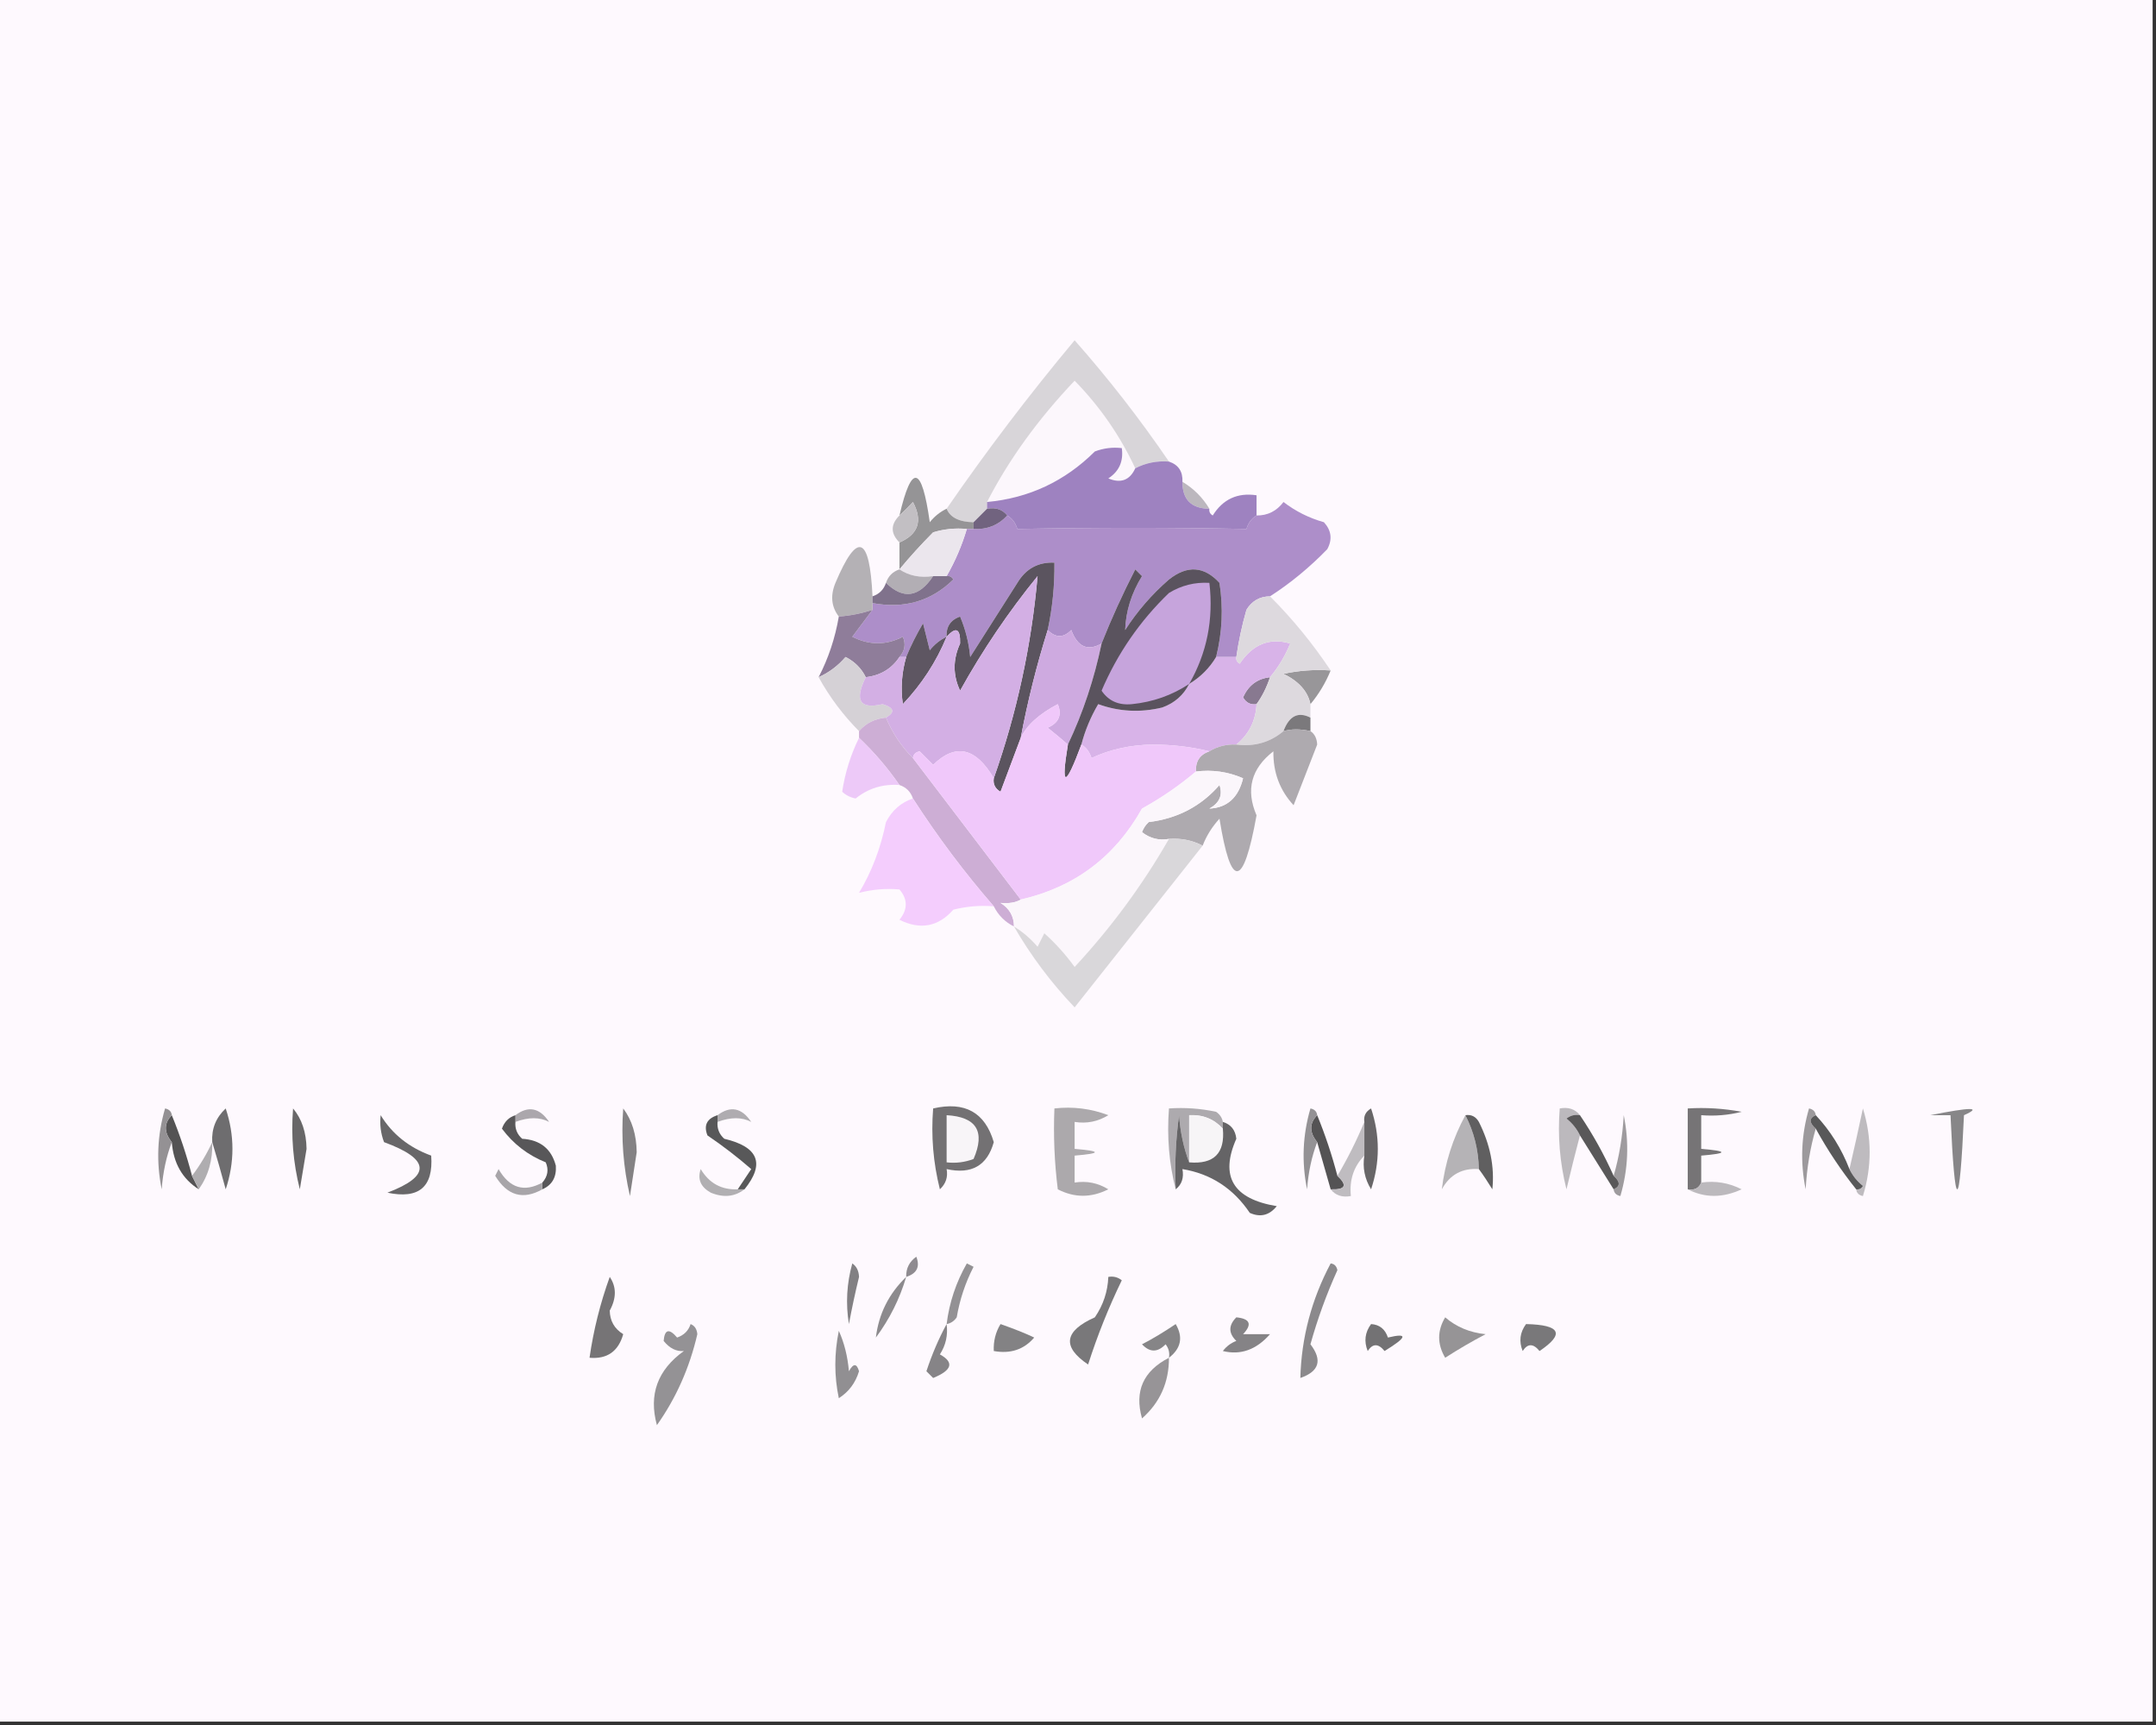 <?xml version="1.0" encoding="UTF-8"?>
<!DOCTYPE svg PUBLIC "-//W3C//DTD SVG 1.1//EN" "http://www.w3.org/Graphics/SVG/1.1/DTD/svg11.dtd">
<svg xmlns="http://www.w3.org/2000/svg" version="1.1" width="320px" height="256px" style="shape-rendering:geometricPrecision; text-rendering:geometricPrecision; image-rendering:optimizeQuality; fill-rule:evenodd; clip-rule:evenodd" xmlns:xlink="http://www.w3.org/1999/xlink">
<rect width="100%" height="100%" fill="#333333" stroke="none"/>
<g><path style="opacity:1" fill="#fef9fe" d="M -0.5,-0.5 C 106.167,-0.5 212.833,-0.5 319.5,-0.5C 319.5,84.833 319.5,170.167 319.5,255.5C 212.833,255.5 106.167,255.5 -0.5,255.5C -0.5,170.167 -0.5,84.833 -0.5,-0.5 Z"/></g>
<g><path style="opacity:1" fill="#fcf7fc" d="M 168.5,69.5 C 167.686,71.273 166.352,71.773 164.5,71C 166.107,69.951 166.773,68.451 166.5,66.5C 165.127,66.343 163.793,66.51 162.5,67C 158.049,71.425 152.716,73.925 146.5,74.5C 149.705,68.252 154.038,62.252 159.5,56.5C 163.247,60.331 166.247,64.665 168.5,69.5 Z"/></g>
<g><path style="opacity:1" fill="#d8d5d9" d="M 173.5,68.5 C 171.708,68.366 170.042,68.699 168.5,69.5C 166.247,64.665 163.247,60.331 159.5,56.5C 154.038,62.252 149.705,68.252 146.5,74.5C 146.5,74.833 146.5,75.167 146.5,75.5C 145.833,76.167 145.167,76.833 144.5,77.5C 142.364,77.462 141.031,76.795 140.5,75.5C 146.432,66.896 152.766,58.562 159.5,50.5C 164.542,56.209 169.209,62.209 173.5,68.5 Z"/></g>
<g><path style="opacity:1" fill="#bcb7be" d="M 175.5,71.5 C 177.167,72.5 178.5,73.833 179.5,75.5C 176.821,75.475 175.488,74.142 175.5,71.5 Z"/></g>
<g><path style="opacity:1" fill="#959496" d="M 140.5,75.5 C 141.031,76.795 142.364,77.462 144.5,77.5C 144.5,77.833 144.5,78.167 144.5,78.5C 144.167,78.5 143.833,78.5 143.5,78.5C 141.801,78.34 140.134,78.507 138.5,79C 136.7,80.812 135.033,82.645 133.5,84.5C 133.5,83.167 133.5,81.833 133.5,80.5C 136.306,79.293 136.972,77.293 135.5,74.5C 134.818,75.243 134.151,75.909 133.5,76.5C 135.312,68.729 136.812,69.063 138,77.5C 138.708,76.62 139.542,75.953 140.5,75.5 Z"/></g>
<g><path style="opacity:1" fill="#ad8ec9" d="M 188.5,88.5 C 186.983,88.511 185.816,89.177 185,90.5C 184.338,92.813 183.838,95.146 183.5,97.5C 182.5,97.5 181.5,97.5 180.5,97.5C 181.412,93.869 181.579,90.203 181,86.5C 178.716,84.016 176.216,83.849 173.5,86C 170.96,88.205 168.793,90.705 167,93.5C 167.097,90.704 167.93,88.037 169.5,85.5C 169.167,85.167 168.833,84.833 168.5,84.5C 166.625,88.15 164.958,91.817 163.5,95.5C 161.439,96.682 159.939,96.015 159,93.5C 157.855,94.684 156.688,94.684 155.5,93.5C 156.207,90.214 156.54,86.881 156.5,83.5C 154.097,83.393 152.264,84.393 151,86.5C 148.667,90.167 146.333,93.833 144,97.5C 143.808,95.423 143.308,93.423 142.5,91.5C 141.081,92.005 140.415,93.005 140.5,94.5C 139.542,94.953 138.708,95.62 138,96.5C 137.667,95.167 137.333,93.833 137,92.5C 136.015,94.175 135.181,95.841 134.5,97.5C 134.167,97.5 133.833,97.5 133.5,97.5C 134.303,96.577 134.47,95.577 134,94.5C 131.534,95.777 129.034,95.777 126.5,94.5C 127.524,93.148 128.524,91.815 129.5,90.5C 129.5,90.167 129.5,89.833 129.5,89.5C 134.226,90.383 138.226,89.216 141.5,86C 141.272,85.601 140.938,85.435 140.5,85.5C 141.773,83.287 142.773,80.954 143.5,78.5C 143.833,78.5 144.167,78.5 144.5,78.5C 146.514,78.609 148.18,77.942 149.5,76.5C 150.222,76.918 150.722,77.584 151,78.5C 162.668,78.277 174.002,78.277 185,78.5C 185.278,77.584 185.778,76.918 186.5,76.5C 188.143,76.52 189.476,75.853 190.5,74.5C 192.289,75.877 194.289,76.877 196.5,77.5C 197.614,78.723 197.781,80.056 197,81.5C 194.372,84.21 191.539,86.544 188.5,88.5 Z"/></g>
<g><path style="opacity:1" fill="#9e82c0" d="M 168.5,69.5 C 170.042,68.699 171.708,68.366 173.5,68.5C 174.906,68.973 175.573,69.973 175.5,71.5C 175.488,74.142 176.821,75.475 179.5,75.5C 179.435,75.938 179.601,76.272 180,76.5C 181.509,74.081 183.675,73.081 186.5,73.5C 186.5,74.5 186.5,75.5 186.5,76.5C 185.778,76.918 185.278,77.584 185,78.5C 174.002,78.277 162.668,78.277 151,78.5C 150.722,77.584 150.222,76.918 149.5,76.5C 148.791,75.596 147.791,75.263 146.5,75.5C 146.5,75.167 146.5,74.833 146.5,74.5C 152.716,73.925 158.049,71.425 162.5,67C 163.793,66.51 165.127,66.343 166.5,66.5C 166.773,68.451 166.107,69.951 164.5,71C 166.352,71.773 167.686,71.273 168.5,69.5 Z"/></g>
<g><path style="opacity:1" fill="#71637f" d="M 146.5,75.5 C 147.791,75.263 148.791,75.596 149.5,76.5C 148.18,77.942 146.514,78.609 144.5,78.5C 144.5,78.167 144.5,77.833 144.5,77.5C 145.167,76.833 145.833,76.167 146.5,75.5 Z"/></g>
<g><path style="opacity:1" fill="#c2bfc3" d="M 133.5,80.5 C 132.167,79.167 132.167,77.833 133.5,76.5C 134.151,75.909 134.818,75.243 135.5,74.5C 136.972,77.293 136.306,79.293 133.5,80.5 Z"/></g>
<g><path style="opacity:1" fill="#ebe6ed" d="M 143.5,78.5 C 142.773,80.954 141.773,83.287 140.5,85.5C 139.833,85.5 139.167,85.5 138.5,85.5C 136.585,85.784 134.919,85.451 133.5,84.5C 135.033,82.645 136.7,80.812 138.5,79C 140.134,78.507 141.801,78.34 143.5,78.5 Z"/></g>
<g><path style="opacity:1" fill="#b4b1b5" d="M 129.5,88.5 C 129.5,88.833 129.5,89.167 129.5,89.5C 129.5,89.833 129.5,90.167 129.5,90.5C 127.883,91.038 126.216,91.371 124.5,91.5C 123.387,90.054 123.22,88.387 124,86.5C 127.246,78.811 129.079,79.477 129.5,88.5 Z"/></g>
<g><path style="opacity:1" fill="#b2aeb4" d="M 133.5,84.5 C 134.919,85.451 136.585,85.784 138.5,85.5C 136.395,88.666 134.062,89 131.5,86.5C 131.833,85.5 132.5,84.833 133.5,84.5 Z"/></g>
<g><path style="opacity:1" fill="#80728c" d="M 138.5,85.5 C 139.167,85.5 139.833,85.5 140.5,85.5C 140.938,85.435 141.272,85.601 141.5,86C 138.226,89.216 134.226,90.383 129.5,89.5C 129.5,89.167 129.5,88.833 129.5,88.5C 130.5,88.167 131.167,87.5 131.5,86.5C 134.062,89 136.395,88.666 138.5,85.5 Z"/></g>
<g><path style="opacity:1" fill="#5b545f" d="M 155.5,93.5 C 153.857,98.74 152.523,104.073 151.5,109.5C 150.507,112.144 149.507,114.81 148.5,117.5C 147.702,117.043 147.369,116.376 147.5,115.5C 150.918,105.823 153.084,95.823 154,85.5C 149.672,90.821 145.838,96.487 142.5,102.5C 141.417,100.208 141.417,97.875 142.5,95.5C 142.561,93.279 141.895,92.946 140.5,94.5C 140.415,93.005 141.081,92.005 142.5,91.5C 143.308,93.423 143.808,95.423 144,97.5C 146.333,93.833 148.667,90.167 151,86.5C 152.264,84.393 154.097,83.393 156.5,83.5C 156.54,86.881 156.207,90.214 155.5,93.5 Z"/></g>
<g><path style="opacity:1" fill="#8f7d9a" d="M 129.5,90.5 C 128.524,91.815 127.524,93.148 126.5,94.5C 129.034,95.777 131.534,95.777 134,94.5C 134.47,95.577 134.303,96.577 133.5,97.5C 132.341,99.25 130.674,100.25 128.5,100.5C 127.855,99.188 126.855,98.188 125.5,97.5C 124.358,98.826 123.024,99.826 121.5,100.5C 122.953,97.702 123.953,94.702 124.5,91.5C 126.216,91.371 127.883,91.038 129.5,90.5 Z"/></g>
<g><path style="opacity:1" fill="#5e5662" d="M 140.5,94.5 C 138.976,98.202 136.81,101.536 134,104.5C 133.666,102.153 133.833,99.819 134.5,97.5C 135.181,95.841 136.015,94.175 137,92.5C 137.333,93.833 137.667,95.167 138,96.5C 138.708,95.62 139.542,94.953 140.5,94.5 Z"/></g>
<g><path style="opacity:1" fill="#d5d1d6" d="M 128.5,100.5 C 126.78,103.963 127.613,105.297 131,104.5C 132.718,105.031 132.885,105.698 131.5,106.5C 129.847,106.66 128.514,107.326 127.5,108.5C 125.147,106.14 123.147,103.473 121.5,100.5C 123.024,99.826 124.358,98.826 125.5,97.5C 126.855,98.188 127.855,99.188 128.5,100.5 Z"/></g>
<g><path style="opacity:1" fill="#ceaae0" d="M 155.5,93.5 C 156.688,94.684 157.855,94.684 159,93.5C 159.939,96.015 161.439,96.682 163.5,95.5C 162.405,100.784 160.739,105.784 158.5,110.5C 157.571,109.685 156.571,108.852 155.5,108C 157.158,107.275 157.658,106.108 157,104.5C 154.212,105.969 152.378,107.635 151.5,109.5C 152.523,104.073 153.857,98.74 155.5,93.5 Z"/></g>
<g><path style="opacity:1" fill="#989699" d="M 197.5,99.5 C 196.752,101.332 195.752,102.999 194.5,104.5C 194.118,102.615 192.785,101.115 190.5,100C 192.81,99.503 195.143,99.337 197.5,99.5 Z"/></g>
<g><path style="opacity:1" fill="#887990" d="M 188.5,100.5 C 188.011,101.995 187.345,103.329 186.5,104.5C 185.624,104.631 184.957,104.298 184.5,103.5C 185.283,101.712 186.616,100.712 188.5,100.5 Z"/></g>
<g><path style="opacity:1" fill="#d3afe4" d="M 147.5,115.5 C 144.828,110.93 141.828,110.263 138.5,113.5C 137.833,112.833 137.167,112.167 136.5,111.5C 135.893,111.624 135.56,111.957 135.5,112.5C 133.782,110.777 132.449,108.777 131.5,106.5C 132.885,105.698 132.718,105.031 131,104.5C 127.613,105.297 126.78,103.963 128.5,100.5C 130.674,100.25 132.341,99.25 133.5,97.5C 133.833,97.5 134.167,97.5 134.5,97.5C 133.833,99.819 133.666,102.153 134,104.5C 136.81,101.536 138.976,98.202 140.5,94.5C 141.895,92.946 142.561,93.279 142.5,95.5C 141.417,97.875 141.417,100.208 142.5,102.5C 145.838,96.487 149.672,90.821 154,85.5C 153.084,95.823 150.918,105.823 147.5,115.5 Z"/></g>
<g><path style="opacity:1" fill="#d8b3e8" d="M 188.5,100.5 C 186.616,100.712 185.283,101.712 184.5,103.5C 184.957,104.298 185.624,104.631 186.5,104.5C 186.385,106.947 185.385,108.947 183.5,110.5C 182.041,110.433 180.708,110.766 179.5,111.5C 176.854,110.836 174.021,110.502 171,110.5C 167.724,110.558 164.724,111.224 162,112.5C 161.722,111.584 161.222,110.918 160.5,110.5C 161.045,108.407 161.878,106.407 163,104.5C 166.073,105.617 169.24,105.784 172.5,105C 174.324,104.34 175.657,103.173 176.5,101.5C 178.194,100.473 179.527,99.139 180.5,97.5C 181.5,97.5 182.5,97.5 183.5,97.5C 183.435,97.938 183.601,98.272 184,98.5C 185.94,95.598 188.44,94.598 191.5,95.5C 190.74,97.36 189.74,99.027 188.5,100.5 Z"/></g>
<g><path style="opacity:1" fill="#ddd9de" d="M 188.5,88.5 C 191.848,91.851 194.848,95.518 197.5,99.5C 195.143,99.337 192.81,99.503 190.5,100C 192.785,101.115 194.118,102.615 194.5,104.5C 194.5,105.167 194.5,105.833 194.5,106.5C 192.678,105.571 191.345,106.238 190.5,108.5C 188.521,110.168 186.188,110.834 183.5,110.5C 185.385,108.947 186.385,106.947 186.5,104.5C 187.345,103.329 188.011,101.995 188.5,100.5C 189.74,99.027 190.74,97.36 191.5,95.5C 188.44,94.598 185.94,95.598 184,98.5C 183.601,98.272 183.435,97.938 183.5,97.5C 183.838,95.146 184.338,92.813 185,90.5C 185.816,89.177 186.983,88.511 188.5,88.5 Z"/></g>
<g><path style="opacity:1" fill="#7b797c" d="M 194.5,106.5 C 194.5,107.167 194.5,107.833 194.5,108.5C 192.997,108.165 191.664,108.165 190.5,108.5C 191.345,106.238 192.678,105.571 194.5,106.5 Z"/></g>
<g><path style="opacity:1" fill="#5a535e" d="M 180.5,97.5 C 179.527,99.139 178.194,100.473 176.5,101.5C 175.657,103.173 174.324,104.34 172.5,105C 169.24,105.784 166.073,105.617 163,104.5C 161.878,106.407 161.045,108.407 160.5,110.5C 158.103,116.934 157.437,116.934 158.5,110.5C 160.739,105.784 162.405,100.784 163.5,95.5C 164.958,91.817 166.625,88.15 168.5,84.5C 168.833,84.833 169.167,85.167 169.5,85.5C 167.93,88.037 167.097,90.704 167,93.5C 168.793,90.705 170.96,88.205 173.5,86C 176.216,83.849 178.716,84.016 181,86.5C 181.579,90.203 181.412,93.869 180.5,97.5 Z"/></g>
<g><path style="opacity:1" fill="#c6a4dc" d="M 176.5,101.5 C 173.956,103.182 171.123,104.182 168,104.5C 166.027,104.691 164.527,104.024 163.5,102.5C 165.858,96.979 169.191,92.145 173.5,88C 175.345,86.872 177.345,86.372 179.5,86.5C 180.133,91.922 179.133,96.922 176.5,101.5 Z"/></g>
<g><path style="opacity:1" fill="#cdaed5" d="M 131.5,106.5 C 132.449,108.777 133.782,110.777 135.5,112.5C 140.802,119.476 146.136,126.476 151.5,133.5C 150.769,133.942 149.769,134.109 148.5,134C 149.823,134.816 150.489,135.983 150.5,137.5C 149.167,136.833 148.167,135.833 147.5,134.5C 143.115,129.45 139.115,124.116 135.5,118.5C 135.167,117.5 134.5,116.833 133.5,116.5C 131.727,113.94 129.727,111.607 127.5,109.5C 127.5,109.167 127.5,108.833 127.5,108.5C 128.514,107.326 129.847,106.66 131.5,106.5 Z"/></g>
<g><path style="opacity:1" fill="#aeaaaf" d="M 194.5,108.5 C 195.124,108.917 195.457,109.584 195.5,110.5C 194.336,113.495 193.17,116.495 192,119.5C 189.954,117.3 188.954,114.633 189,111.5C 185.703,114.052 184.87,117.219 186.5,121C 184.534,131.885 182.701,132.052 181,121.5C 179.905,122.693 179.072,124.027 178.5,125.5C 176.958,124.699 175.292,124.366 173.5,124.5C 172.022,124.762 170.689,124.429 169.5,123.5C 169.709,122.914 170.043,122.414 170.5,122C 174.767,121.478 178.267,119.645 181,116.5C 181.507,117.996 181.007,119.163 179.5,120C 182.141,119.873 183.808,118.373 184.5,115.5C 182.257,114.526 179.924,114.192 177.5,114.5C 177.427,112.973 178.094,111.973 179.5,111.5C 180.708,110.766 182.041,110.433 183.5,110.5C 186.188,110.834 188.521,110.168 190.5,108.5C 191.664,108.165 192.997,108.165 194.5,108.5 Z"/></g>
<g><path style="opacity:1" fill="#edc9f8" d="M 127.5,109.5 C 129.727,111.607 131.727,113.94 133.5,116.5C 131.046,116.321 128.879,116.987 127,118.5C 126.228,118.355 125.561,118.022 125,117.5C 125.418,114.705 126.251,112.039 127.5,109.5 Z"/></g>
<g><path style="opacity:1" fill="#f0c8fa" d="M 158.5,110.5 C 157.437,116.934 158.103,116.934 160.5,110.5C 161.222,110.918 161.722,111.584 162,112.5C 164.724,111.224 167.724,110.558 171,110.5C 174.021,110.502 176.854,110.836 179.5,111.5C 178.094,111.973 177.427,112.973 177.5,114.5C 175.073,116.558 172.407,118.391 169.5,120C 165.488,127.17 159.488,131.67 151.5,133.5C 146.136,126.476 140.802,119.476 135.5,112.5C 135.56,111.957 135.893,111.624 136.5,111.5C 137.167,112.167 137.833,112.833 138.5,113.5C 141.828,110.263 144.828,110.93 147.5,115.5C 147.369,116.376 147.702,117.043 148.5,117.5C 149.507,114.81 150.507,112.144 151.5,109.5C 152.378,107.635 154.212,105.969 157,104.5C 157.658,106.108 157.158,107.275 155.5,108C 156.571,108.852 157.571,109.685 158.5,110.5 Z"/></g>
<g><path style="opacity:1" fill="#f4cdfd" d="M 135.5,118.5 C 139.115,124.116 143.115,129.45 147.5,134.5C 145.473,134.338 143.473,134.505 141.5,135C 139.253,137.542 136.586,138.042 133.5,136.5C 134.747,134.958 134.747,133.458 133.5,132C 131.512,131.82 129.512,131.986 127.5,132.5C 129.383,129.367 130.717,125.867 131.5,122C 132.41,120.251 133.743,119.084 135.5,118.5 Z"/></g>
<g><path style="opacity:1" fill="#fbf6fb" d="M 177.5,114.5 C 179.924,114.192 182.257,114.526 184.5,115.5C 183.808,118.373 182.141,119.873 179.5,120C 181.007,119.163 181.507,117.996 181,116.5C 178.267,119.645 174.767,121.478 170.5,122C 170.043,122.414 169.709,122.914 169.5,123.5C 170.689,124.429 172.022,124.762 173.5,124.5C 169.572,131.346 164.906,137.679 159.5,143.5C 158.185,141.684 156.685,140.017 155,138.5C 154.667,139.167 154.333,139.833 154,140.5C 152.961,139.29 151.794,138.29 150.5,137.5C 150.489,135.983 149.823,134.816 148.5,134C 149.769,134.109 150.769,133.942 151.5,133.5C 159.488,131.67 165.488,127.17 169.5,120C 172.407,118.391 175.073,116.558 177.5,114.5 Z"/></g>
<g><path style="opacity:1" fill="#d9d7da" d="M 173.5,124.5 C 175.292,124.366 176.958,124.699 178.5,125.5C 172.164,133.509 165.831,141.509 159.5,149.5C 156.007,145.837 153.007,141.837 150.5,137.5C 151.794,138.29 152.961,139.29 154,140.5C 154.333,139.833 154.667,139.167 155,138.5C 156.685,140.017 158.185,141.684 159.5,143.5C 164.906,137.679 169.572,131.346 173.5,124.5 Z"/></g>
<g><path style="opacity:1" fill="#adaaae" d="M 181.5,166.5 C 181.5,166.833 181.5,167.167 181.5,167.5C 180.18,166.058 178.514,165.392 176.5,165.5C 176.5,167.833 176.5,170.167 176.5,172.5C 175.686,170.369 175.186,168.036 175,165.5C 174.501,169.152 174.335,172.818 174.5,176.5C 173.517,172.702 173.183,168.702 173.5,164.5C 175.857,164.337 178.19,164.503 180.5,165C 181.056,165.383 181.389,165.883 181.5,166.5 Z"/></g>
<g><path style="opacity:1" fill="#afacb0" d="M 106.5,166.5 C 106.5,166.167 106.5,165.833 106.5,165.5C 108.42,164.06 110.087,164.393 111.5,166.5C 110.119,165.768 108.452,165.768 106.5,166.5 Z"/></g>
<g><path style="opacity:1" fill="#686768" d="M 43.5,164.5 C 44.794,166.048 45.461,168.048 45.5,170.5C 45.167,172.5 44.833,174.5 44.5,176.5C 43.509,172.555 43.176,168.555 43.5,164.5 Z"/></g>
<g><path style="opacity:1" fill="#aba7ac" d="M 76.5,166.5 C 76.5,166.167 76.5,165.833 76.5,165.5C 78.42,164.06 80.087,164.393 81.5,166.5C 80.119,165.768 78.452,165.768 76.5,166.5 Z"/></g>
<g><path style="opacity:1" fill="#848284" d="M 92.5,164.5 C 93.8,166.223 94.467,168.39 94.5,171C 94.167,173.167 93.833,175.333 93.5,177.5C 92.508,173.217 92.174,168.884 92.5,164.5 Z"/></g>
<g><path style="opacity:1" fill="#585859" d="M 106.5,165.5 C 106.5,165.833 106.5,166.167 106.5,166.5C 106.414,167.496 106.748,168.329 107.5,169C 112.575,170.196 113.575,172.696 110.5,176.5C 110.167,176.5 109.833,176.5 109.5,176.5C 110.141,175.518 110.807,174.518 111.5,173.5C 109.462,171.724 107.296,170.057 105,168.5C 104.415,167.002 104.915,166.002 106.5,165.5 Z"/></g>
<g><path style="opacity:1" fill="#f7f5f7" d="M 181.5,167.5 C 181.838,171.151 180.172,172.817 176.5,172.5C 176.5,170.167 176.5,167.833 176.5,165.5C 178.514,165.392 180.18,166.058 181.5,167.5 Z"/></g>
<g><path style="opacity:1" fill="#b5b3b6" d="M 217.5,165.5 C 218.774,167.993 219.44,170.659 219.5,173.5C 217.019,173.323 215.186,174.323 214,176.5C 214.466,172.604 215.632,168.937 217.5,165.5 Z"/></g>
<g><path style="opacity:1" fill="#9e9b9e" d="M 239.5,176.5 C 240.506,176.062 240.506,175.396 239.5,174.5C 240.319,171.695 240.819,168.695 241,165.5C 241.827,169.541 241.66,173.541 240.5,177.5C 239.893,177.376 239.56,177.043 239.5,176.5 Z"/></g>
<g><path style="opacity:1" fill="#767476" d="M 252.5,175.5 C 252.158,176.338 251.492,176.672 250.5,176.5C 250.5,172.5 250.5,168.5 250.5,164.5C 253.187,164.336 255.854,164.503 258.5,165C 256.527,165.495 254.527,165.662 252.5,165.5C 252.5,167.167 252.5,168.833 252.5,170.5C 256.5,170.833 256.5,171.167 252.5,171.5C 252.5,172.833 252.5,174.167 252.5,175.5 Z"/></g>
<g><path style="opacity:1" fill="#bebbbf" d="M 275.5,176.5 C 275.938,176.565 276.272,176.399 276.5,176C 275.619,175.292 274.953,174.458 274.5,173.5C 275.166,170.642 275.833,167.642 276.5,164.5C 277.833,168.833 277.833,173.167 276.5,177.5C 275.893,177.376 275.56,177.043 275.5,176.5 Z"/></g>
<g><path style="opacity:1" fill="#545354" d="M 25.5,165.5 C 26.696,168.421 27.696,171.421 28.5,174.5C 28.833,175.167 29.167,175.833 29.5,176.5C 27.07,174.954 25.736,172.621 25.5,169.5C 24.314,168.039 24.314,166.705 25.5,165.5 Z"/></g>
<g><path style="opacity:1" fill="#545354" d="M 195.5,165.5 C 196.696,168.421 197.696,171.421 198.5,174.5C 200.031,175.925 199.698,176.591 197.5,176.5C 196.833,174.167 196.167,171.833 195.5,169.5C 194.314,168.039 194.314,166.705 195.5,165.5 Z"/></g>
<g><path style="opacity:1" fill="#bcb9bd" d="M 234.5,165.5 C 233.761,165.369 233.094,165.536 232.5,166C 233.381,166.708 234.047,167.542 234.5,168.5C 233.834,171.028 233.168,173.694 232.5,176.5C 231.509,172.555 231.176,168.555 231.5,164.5C 232.791,164.263 233.791,164.596 234.5,165.5 Z"/></g>
<g><path style="opacity:1" fill="#878688" d="M 286.5,165.5 C 292.567,164.285 294.234,164.285 291.5,165.5C 290.833,180.167 290.167,180.167 289.5,165.5C 288.5,165.5 287.5,165.5 286.5,165.5 Z"/></g>
<g><path style="opacity:1" fill="#585759" d="M 76.5,165.5 C 76.5,165.833 76.5,166.167 76.5,166.5C 76.414,167.496 76.748,168.329 77.5,169C 80.182,169.163 81.849,170.496 82.5,173C 82.613,174.699 81.947,175.866 80.5,176.5C 80.5,176.167 80.5,175.833 80.5,175.5C 81.303,174.577 81.47,173.577 81,172.5C 78.343,171.427 76.177,169.76 74.5,167.5C 74.856,166.478 75.522,165.811 76.5,165.5 Z"/></g>
<g><path style="opacity:1" fill="#aca9ac" d="M 156.5,164.5 C 159.247,164.187 161.914,164.52 164.5,165.5C 162.955,166.452 161.288,166.785 159.5,166.5C 159.5,167.833 159.5,169.167 159.5,170.5C 163.5,170.833 163.5,171.167 159.5,171.5C 159.5,172.833 159.5,174.167 159.5,175.5C 161.288,175.215 162.955,175.548 164.5,176.5C 161.966,177.777 159.466,177.777 157,176.5C 156.501,172.514 156.334,168.514 156.5,164.5 Z"/></g>
<g><path style="opacity:1" fill="#949295" d="M 195.5,165.5 C 194.314,166.705 194.314,168.039 195.5,169.5C 194.686,171.631 194.186,173.964 194,176.5C 193.173,172.459 193.34,168.459 194.5,164.5C 195.107,164.624 195.44,164.957 195.5,165.5 Z"/></g>
<g><path style="opacity:1" fill="#9c999c" d="M 269.5,165.5 C 268.494,165.938 268.494,166.604 269.5,167.5C 268.681,170.305 268.181,173.305 268,176.5C 267.173,172.459 267.34,168.459 268.5,164.5C 269.107,164.624 269.44,164.957 269.5,165.5 Z"/></g>
<g><path style="opacity:1" fill="#949194" d="M 25.5,165.5 C 24.314,166.705 24.314,168.039 25.5,169.5C 24.686,171.631 24.186,173.964 24,176.5C 23.174,172.459 23.34,168.459 24.5,164.5C 25.107,164.624 25.44,164.957 25.5,165.5 Z"/></g>
<g><path style="opacity:1" fill="#585859" d="M 269.5,165.5 C 271.653,167.794 273.32,170.46 274.5,173.5C 274.953,174.458 275.619,175.292 276.5,176C 276.272,176.399 275.938,176.565 275.5,176.5C 273.265,173.709 271.265,170.709 269.5,167.5C 268.494,166.604 268.494,165.938 269.5,165.5 Z"/></g>
<g><path style="opacity:1" fill="#6e6d6f" d="M 31.5,169.5 C 31.383,167.516 32.05,165.85 33.5,164.5C 34.833,168.5 34.833,172.5 33.5,176.5C 32.832,174.031 32.165,171.698 31.5,169.5 Z"/></g>
<g><path style="opacity:1" fill="#737173" d="M 138.5,164.5 C 143.196,163.414 146.196,165.081 147.5,169.5C 146.531,172.987 144.198,174.32 140.5,173.5C 140.719,174.675 140.386,175.675 139.5,176.5C 138.509,172.555 138.176,168.555 138.5,164.5 Z"/></g>
<g><path style="opacity:1" fill="#f8f5f8" d="M 140.5,165.5 C 144.935,165.752 146.268,167.919 144.5,172C 143.207,172.49 141.873,172.657 140.5,172.5C 140.5,170.167 140.5,167.833 140.5,165.5 Z"/></g>
<g><path style="opacity:1" fill="#686668" d="M 202.5,171.5 C 202.5,169.833 202.5,168.167 202.5,166.5C 202.369,165.624 202.702,164.957 203.5,164.5C 204.833,168.5 204.833,172.5 203.5,176.5C 202.548,174.955 202.215,173.288 202.5,171.5 Z"/></g>
<g><path style="opacity:1" fill="#686769" d="M 56.5,165.5 C 58.2,168.295 60.7,170.295 64,171.5C 64.342,176.152 62.176,177.986 57.5,177C 64.037,174.522 63.871,172.022 57,169.5C 56.51,168.207 56.343,166.873 56.5,165.5 Z"/></g>
<g><path style="opacity:1" fill="#bfbcc0" d="M 202.5,166.5 C 202.5,168.167 202.5,169.833 202.5,171.5C 200.926,173.102 200.259,175.102 200.5,177.5C 199.209,177.737 198.209,177.404 197.5,176.5C 199.698,176.591 200.031,175.925 198.5,174.5C 200.025,171.921 201.359,169.254 202.5,166.5 Z"/></g>
<g><path style="opacity:1" fill="#595859" d="M 234.5,165.5 C 236.42,168.339 238.087,171.339 239.5,174.5C 240.506,175.396 240.506,176.062 239.5,176.5C 237.847,173.869 236.181,171.203 234.5,168.5C 234.047,167.542 233.381,166.708 232.5,166C 233.094,165.536 233.761,165.369 234.5,165.5 Z"/></g>
<g><path style="opacity:1" fill="#afadb0" d="M 31.5,169.5 C 31.59,172.152 30.924,174.485 29.5,176.5C 29.167,175.833 28.833,175.167 28.5,174.5C 29.687,172.928 30.687,171.261 31.5,169.5 Z"/></g>
<g><path style="opacity:1" fill="#b1afb2" d="M 109.5,176.5 C 109.833,176.5 110.167,176.5 110.5,176.5C 109.054,177.613 107.387,177.78 105.5,177C 103.993,176.163 103.493,174.996 104,173.5C 105.264,175.607 107.097,176.607 109.5,176.5 Z"/></g>
<g><path style="opacity:1" fill="#656466" d="M 176.5,172.5 C 180.172,172.817 181.838,171.151 181.5,167.5C 181.5,167.167 181.5,166.833 181.5,166.5C 182.695,166.866 183.361,167.699 183.5,169C 181.023,174.595 183.023,177.929 189.5,179C 188.407,180.365 187.074,180.699 185.5,180C 183.045,176.36 179.711,174.193 175.5,173.5C 175.737,174.791 175.404,175.791 174.5,176.5C 174.335,172.818 174.501,169.152 175,165.5C 175.186,168.036 175.686,170.369 176.5,172.5 Z"/></g>
<g><path style="opacity:1" fill="#605f60" d="M 217.5,165.5 C 218.376,165.369 219.043,165.702 219.5,166.5C 221.179,169.842 221.846,173.175 221.5,176.5C 220.824,175.398 220.158,174.398 219.5,173.5C 219.44,170.659 218.774,167.993 217.5,165.5 Z"/></g>
<g><path style="opacity:1" fill="#a8a5a9" d="M 80.5,175.5 C 80.5,175.833 80.5,176.167 80.5,176.5C 77.633,178.121 75.3,177.454 73.5,174.5C 73.667,174.167 73.833,173.833 74,173.5C 75.621,176.321 77.788,176.987 80.5,175.5 Z"/></g>
<g><path style="opacity:1" fill="#bcb9bd" d="M 252.5,175.5 C 254.604,175.201 256.604,175.534 258.5,176.5C 255.691,177.8 253.024,177.8 250.5,176.5C 251.492,176.672 252.158,176.338 252.5,175.5 Z"/></g>
<g><path style="opacity:1" fill="#8f8b90" d="M 134.5,189.5 C 134.461,188.244 134.961,187.244 136,186.5C 136.585,187.998 136.085,188.998 134.5,189.5 Z"/></g>
<g><path style="opacity:1" fill="#939194" d="M 140.5,196.5 C 140.899,193.304 141.899,190.304 143.5,187.5C 143.833,187.667 144.167,187.833 144.5,188C 143.286,190.351 142.452,192.851 142,195.5C 141.617,196.056 141.117,196.389 140.5,196.5 Z"/></g>
<g><path style="opacity:1" fill="#79787a" d="M 164.5,189.5 C 165.239,189.369 165.906,189.536 166.5,190C 164.543,194.036 162.876,198.203 161.5,202.5C 157.602,199.873 157.936,197.54 162.5,195.5C 163.747,193.677 164.414,191.677 164.5,189.5 Z"/></g>
<g><path style="opacity:1" fill="#828083" d="M 126.5,187.5 C 127.124,187.917 127.457,188.584 127.5,189.5C 126.936,191.819 126.436,194.153 126,196.5C 125.505,193.469 125.671,190.469 126.5,187.5 Z"/></g>
<g><path style="opacity:1" fill="#8b898c" d="M 197.5,187.5 C 198.043,187.56 198.376,187.893 198.5,188.5C 196.885,192.063 195.552,195.73 194.5,199.5C 196.305,201.86 195.805,203.527 193,204.5C 193.16,198.515 194.66,192.848 197.5,187.5 Z"/></g>
<g><path style="opacity:1" fill="#8c8a8d" d="M 134.5,189.5 C 133.538,192.757 132.038,195.757 130,198.5C 130.418,194.997 131.918,191.997 134.5,189.5 Z"/></g>
<g><path style="opacity:1" fill="#767476" d="M 90.5,189.5 C 91.506,190.979 91.506,192.646 90.5,194.5C 90.529,196.029 91.195,197.196 92.5,198C 91.781,200.556 90.114,201.723 87.5,201.5C 88.09,197.397 89.09,193.397 90.5,189.5 Z"/></g>
<g><path style="opacity:1" fill="#838284" d="M 148.5,196.5 C 150.57,197.226 152.237,197.892 153.5,198.5C 151.977,200.283 149.977,200.949 147.5,200.5C 147.433,199.041 147.766,197.708 148.5,196.5 Z"/></g>
<g><path style="opacity:1" fill="#868587" d="M 173.5,201.5 C 173.631,200.761 173.464,200.094 173,199.5C 171.817,200.731 170.651,200.731 169.5,199.5C 171.029,198.716 172.696,197.716 174.5,196.5C 175.634,198.439 175.3,200.105 173.5,201.5 Z"/></g>
<g><path style="opacity:1" fill="#858386" d="M 183.5,195.5 C 185.549,195.706 185.883,196.539 184.5,198C 185.833,198 187.167,198 188.5,198C 186.465,200.315 184.132,201.148 181.5,200.5C 182.025,199.808 182.692,199.308 183.5,199C 182.316,197.855 182.316,196.688 183.5,195.5 Z"/></g>
<g><path style="opacity:1" fill="#737274" d="M 203.5,196.5 C 204.75,196.577 205.583,197.244 206,198.5C 209.031,197.774 208.864,198.441 205.5,200.5C 204.575,199.359 203.741,199.359 203,200.5C 202.421,199.072 202.588,197.738 203.5,196.5 Z"/></g>
<g><path style="opacity:1" fill="#969496" d="M 214.5,195.5 C 216.155,196.93 218.155,197.764 220.5,198C 218.453,199.073 216.453,200.239 214.5,201.5C 213.306,199.484 213.306,197.484 214.5,195.5 Z"/></g>
<g><path style="opacity:1" fill="#79787a" d="M 226.5,196.5 C 231.625,196.615 232.292,197.948 228.5,200.5C 227.575,199.359 226.741,199.359 226,200.5C 225.421,199.072 225.588,197.738 226.5,196.5 Z"/></g>
<g><path style="opacity:1" fill="#868487" d="M 140.5,196.5 C 140.714,198.144 140.38,199.644 139.5,201C 141.654,202.184 141.32,203.35 138.5,204.5C 138.167,204.167 137.833,203.833 137.5,203.5C 138.33,200.984 139.33,198.65 140.5,196.5 Z"/></g>
<g><path style="opacity:1" fill="#918f92" d="M 124.5,197.5 C 125.309,199.292 125.809,201.292 126,203.5C 126.654,202.304 127.154,202.304 127.5,203.5C 126.974,205.23 125.974,206.564 124.5,207.5C 123.808,204.23 123.808,200.897 124.5,197.5 Z"/></g>
<g><path style="opacity:1" fill="#949295" d="M 102.5,196.5 C 103.097,196.735 103.43,197.235 103.5,198C 102.349,202.982 100.349,207.482 97.5,211.5C 96.256,206.973 97.589,203.306 101.5,200.5C 100.384,200.598 99.384,200.098 98.5,199C 98.647,197.273 99.313,197.106 100.5,198.5C 101.522,198.145 102.189,197.478 102.5,196.5 Z"/></g>
<g><path style="opacity:1" fill="#979497" d="M 173.5,201.5 C 173.513,205.137 172.18,208.137 169.5,210.5C 168.351,206.46 169.684,203.46 173.5,201.5 Z"/></g>
</svg>
